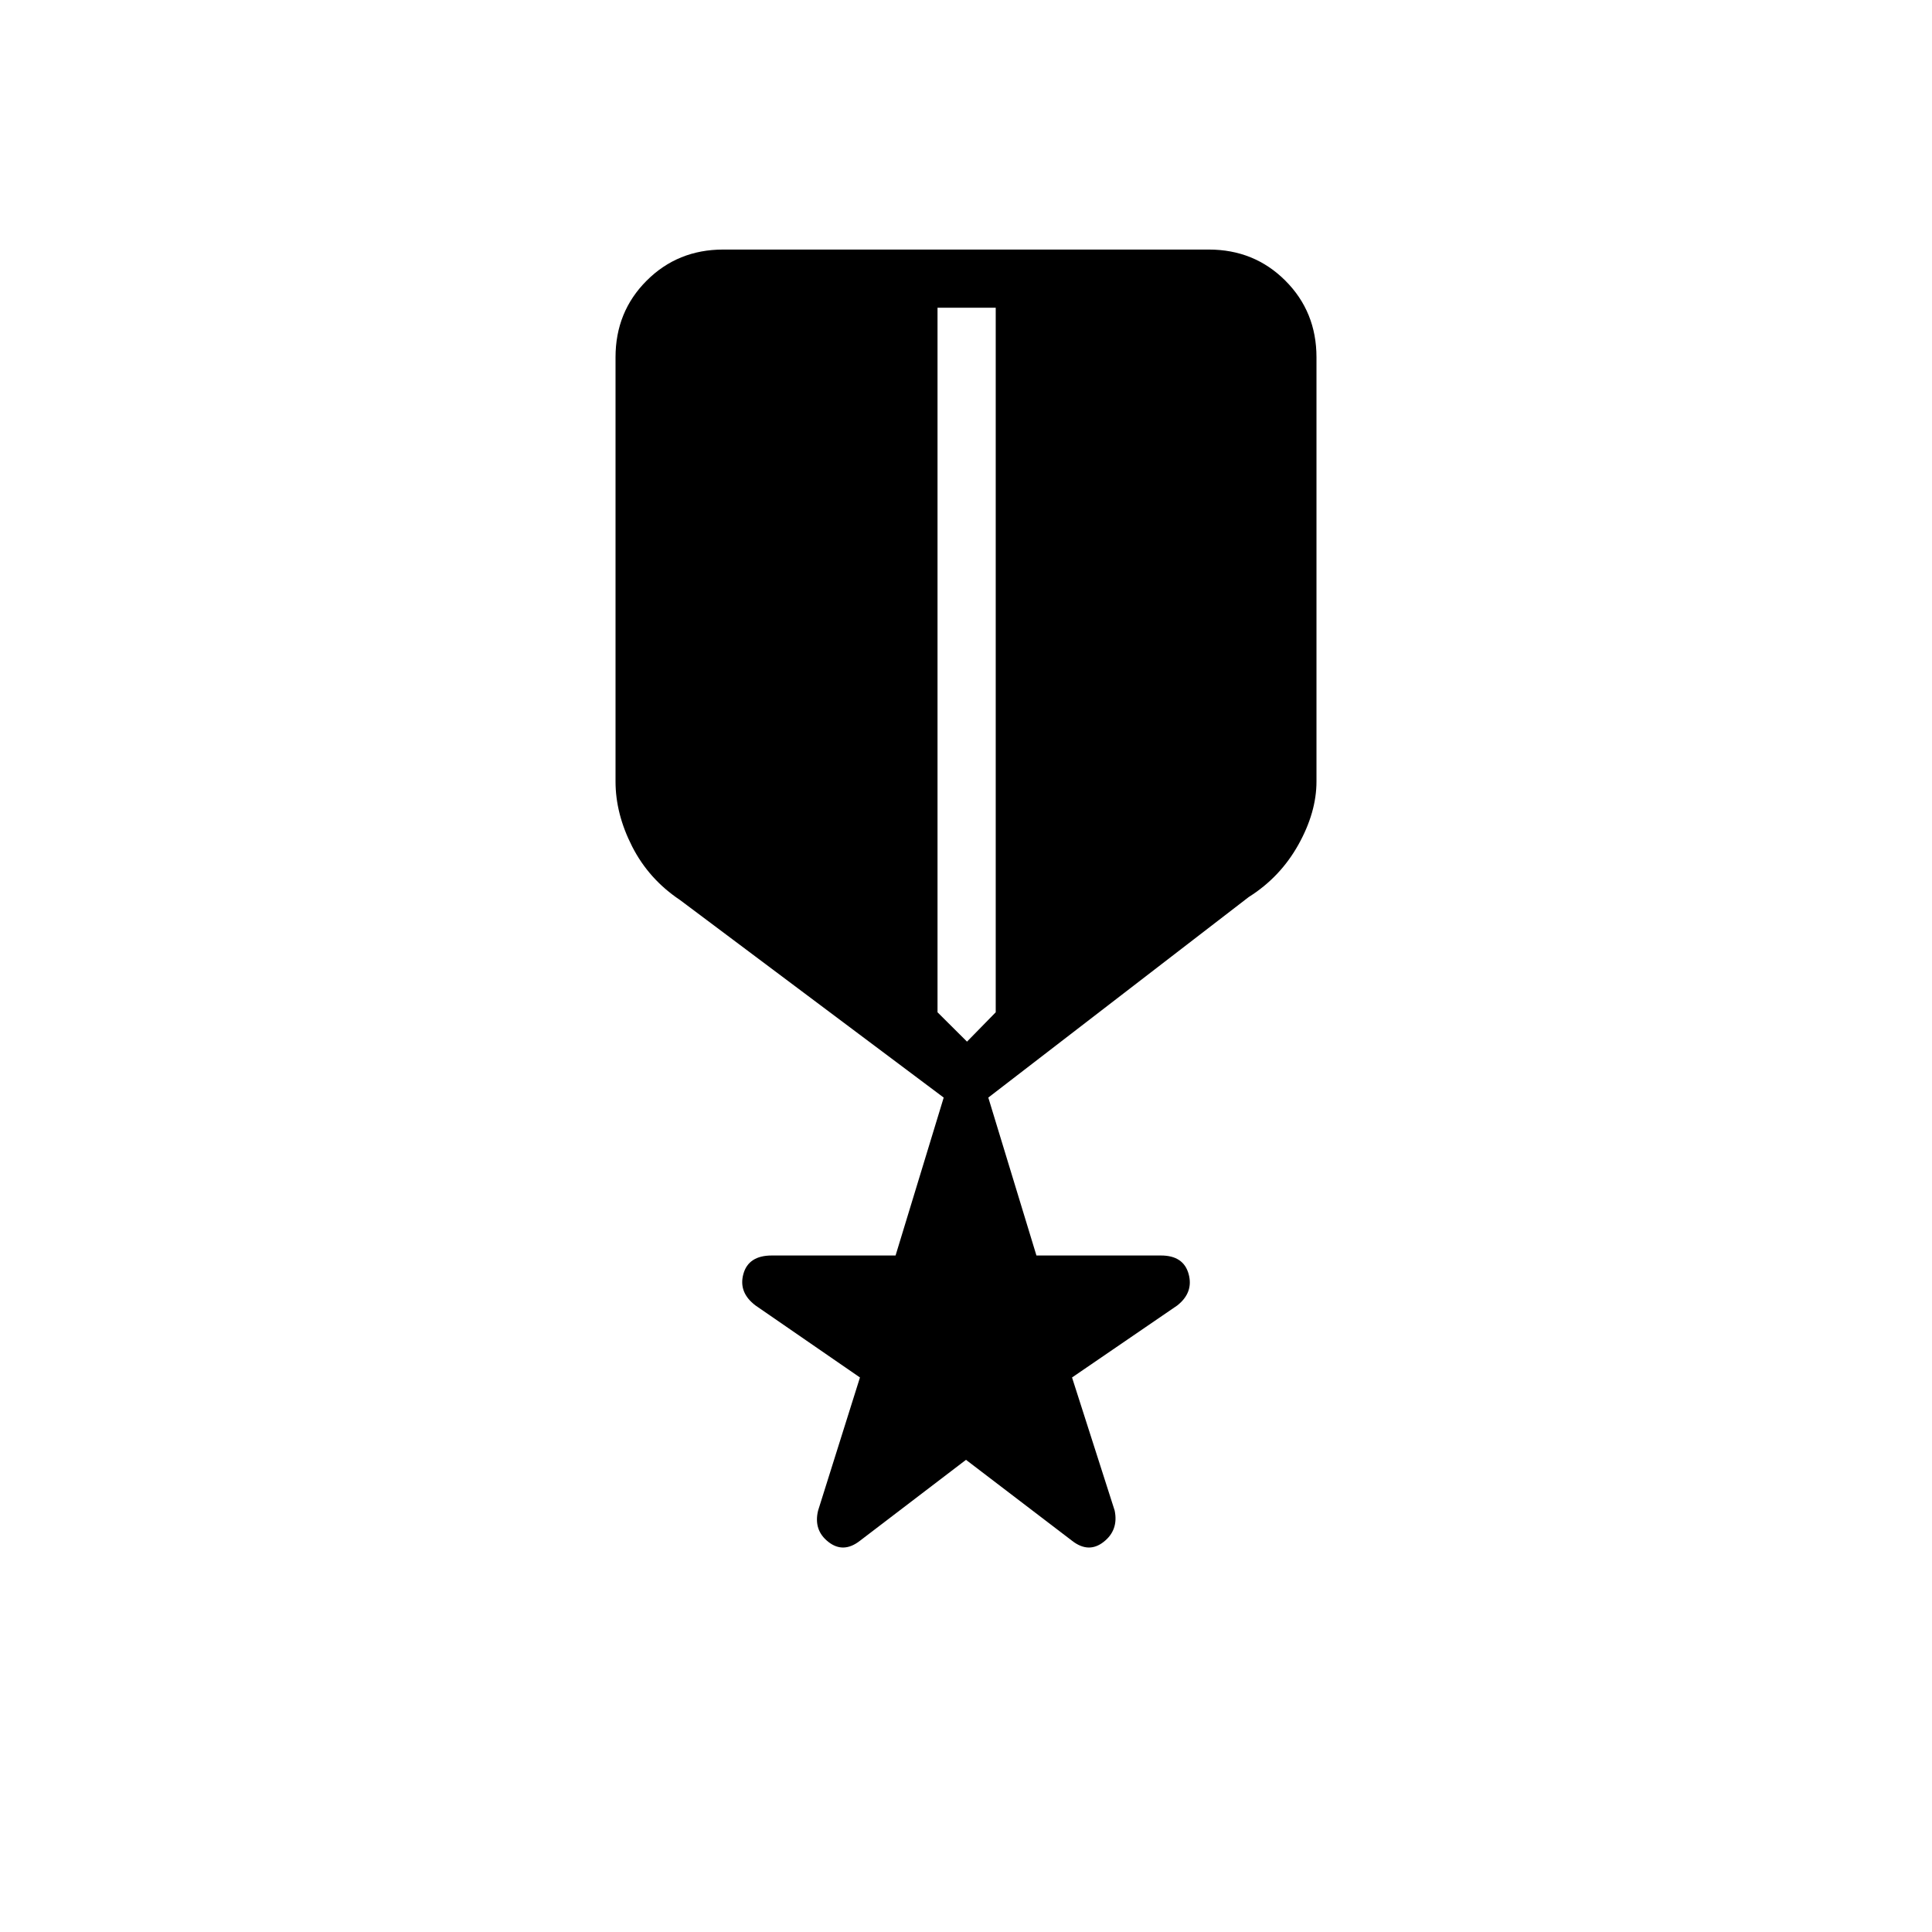 <svg xmlns="http://www.w3.org/2000/svg" height="20" viewBox="0 -960 960 960" width="20"><path d="m480-234.62-52.77 40.27q-8.19 6.35-15.63.5-7.45-5.84-5.1-15.53l20.81-66.16-51.89-35.77q-8.57-6.46-6.04-15.65 2.54-9.19 14.12-9.19H445l23.92-78.47-131-98.15q-15.54-10.38-23.8-26.6-8.27-16.21-8.27-32.32v-210.77q0-22.62 15.46-38.08Q336.77-836 359.38-836h241.24q22.61 0 38.07 15.46t15.46 38.08v210.77q0 15.34-9.03 31.48-9.04 16.13-24.58 25.9l-129.46 99.69L515-336.15h61.88q11.2 0 13.74 9.19 2.53 9.19-5.66 15.65l-52.27 35.77 21.19 66.16q1.97 9.69-5.48 15.53-7.44 5.85-15.63-.5L480-234.62Zm-14.15-572.46V-457l14.65 14.58L494.77-457v-350.08h-28.92Z"/></svg>